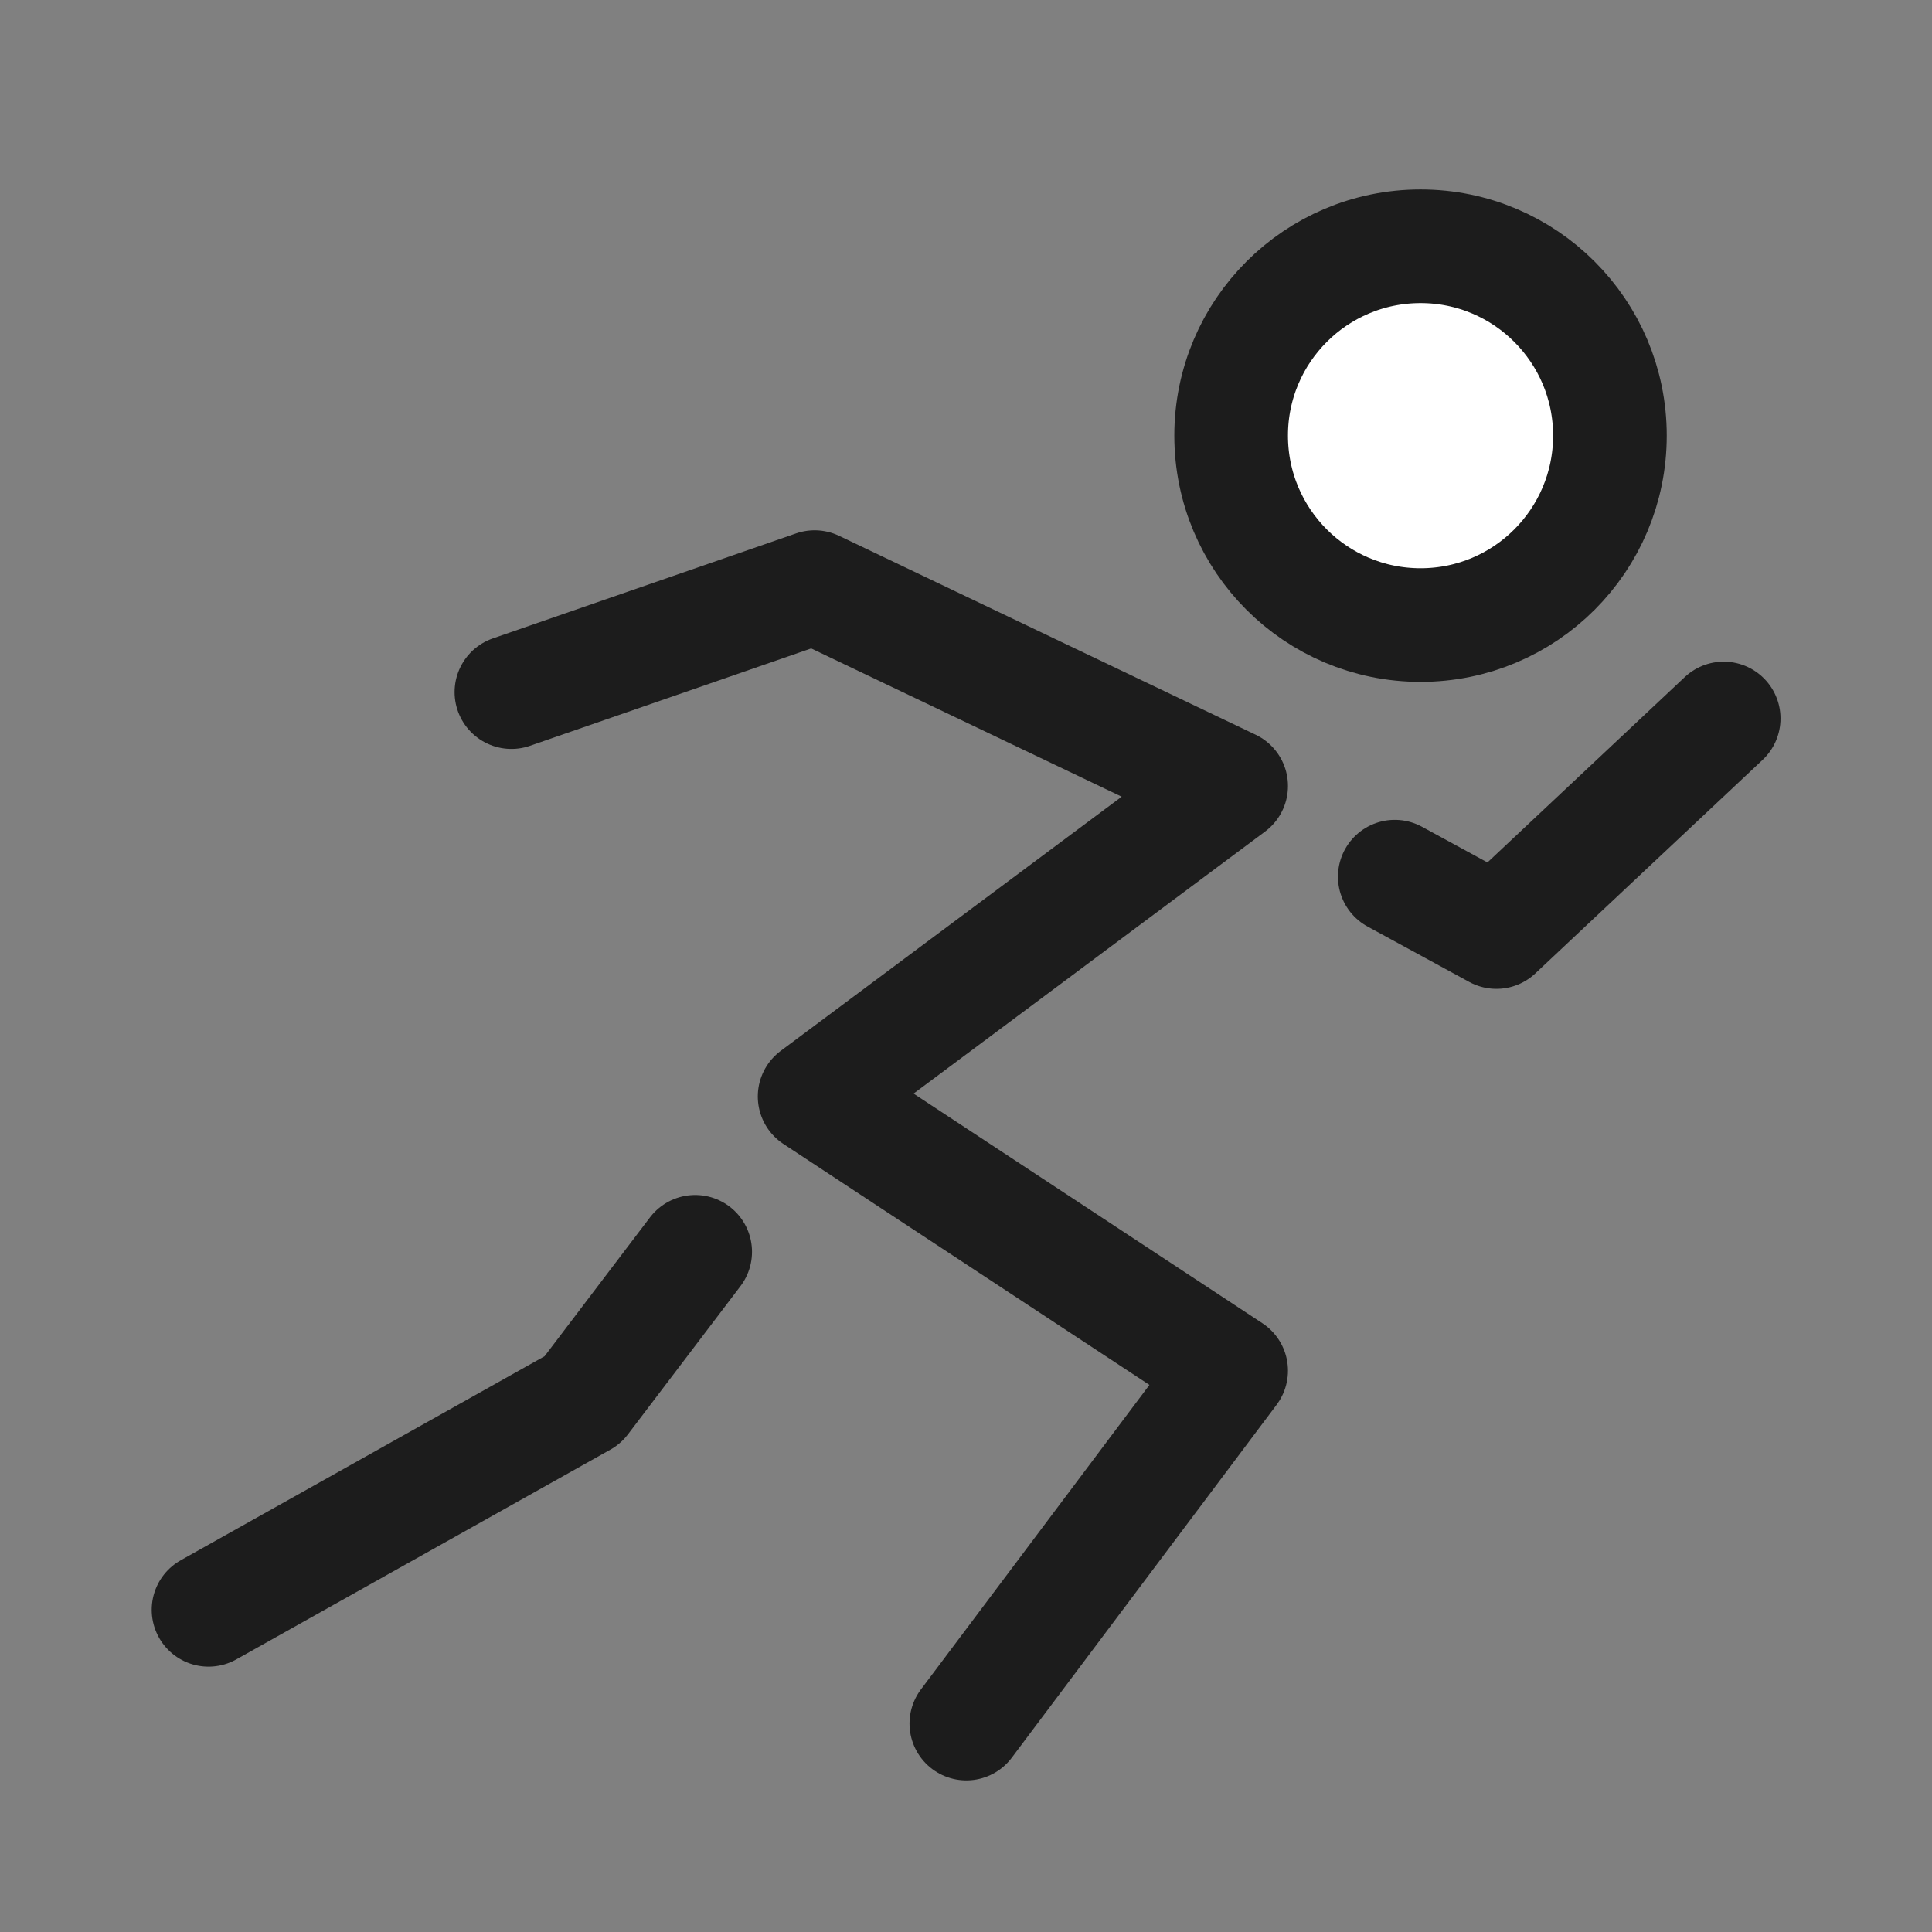 <svg width="17" height="17" viewBox="0 0 17 17" fill="none" xmlns="http://www.w3.org/2000/svg">
<rect x="0" y="0" width="17" height="17" fill="#808080" stroke="none"/>
<path d="M12.5 5.5C13.42 5.5 14.166 4.754 14.166 3.833C14.166 2.913 13.42 2.167 12.5 2.167C11.579 2.167 10.833 2.913 10.833 3.833C10.833 4.754 11.579 5.5 12.5 5.5Z" fill="white" stroke="#1C1C1C"/>
<path d="M4.5 6.09L7.168 5.166L10.833 6.916L7.168 9.648L10.833 12.061L8.503 15.166" stroke="#1C1C1C" stroke-linecap="round" stroke-linejoin="round"/>
<path d="M12.273 7.714L13.167 8.201L15.167 6.322" stroke="#1C1C1C" stroke-linecap="round" stroke-linejoin="round"/>
<path d="M6.117 11.015L5.127 12.319L1.835 14.165" stroke="#1C1C1C" stroke-linecap="round" stroke-linejoin="round"/>
</svg>
